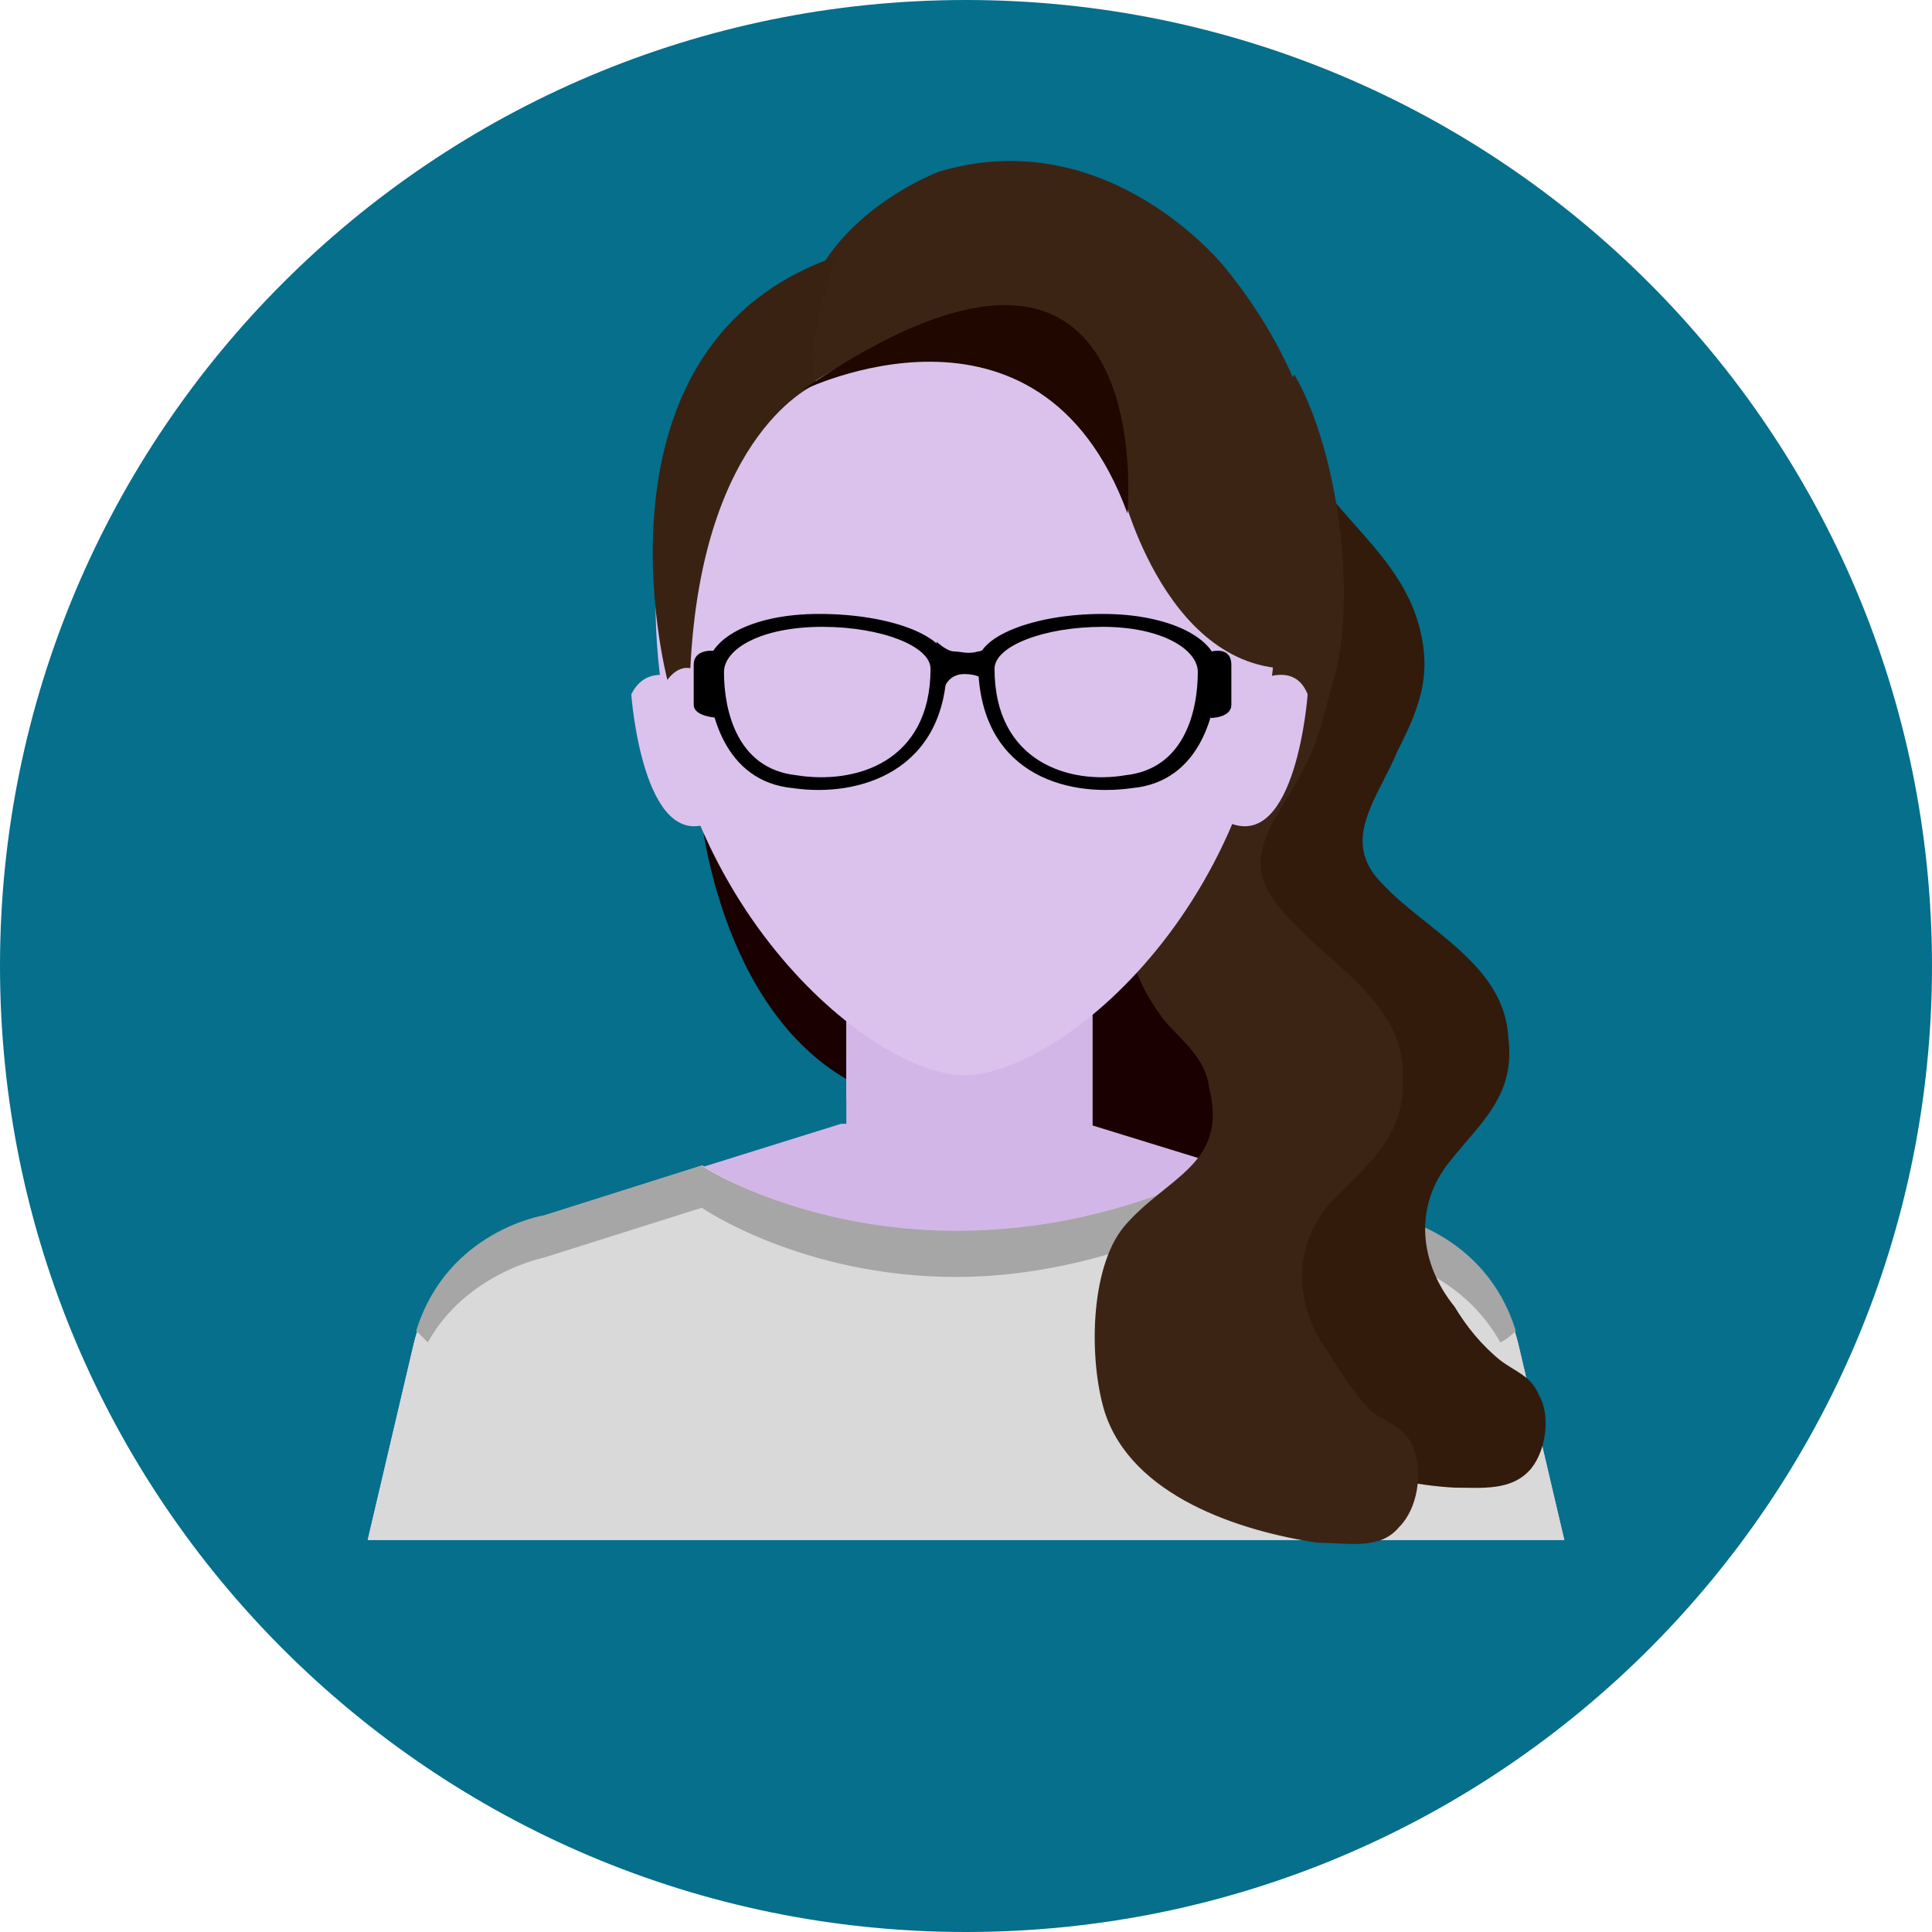 <svg width="557" height="557" xmlns="http://www.w3.org/2000/svg" xmlns:xlink="http://www.w3.org/1999/xlink" overflow="hidden"><defs><clipPath id="clip0"><rect x="501" y="1854" width="557" height="557"/></clipPath></defs><g clip-path="url(#clip0)" transform="translate(-501 -1854)"><path d="M501 2132.5C501 1978.69 625.689 1854 779.5 1854 933.311 1854 1058 1978.69 1058 2132.5 1058 2286.31 933.311 2411 779.5 2411 625.689 2411 501 2286.31 501 2132.5Z" fill="#056F8C" fill-rule="evenodd"/><rect x="813" y="2127" width="50" height="67" fill="#1A0100"/><path d="M743.447 2178C658.029 2204.67 658.029 2204.67 658.029 2204.67 658.029 2204.67 628.077 2210.22 620.312 2241.33 607 2298 607 2298 607 2298 778.945 2298 778.945 2298 778.945 2298 780.055 2298 780.055 2298 780.055 2298 952 2298 952 2298 952 2298 938.688 2241.33 938.688 2241.33 938.688 2241.33 930.923 2210.22 900.971 2204.67 900.971 2204.67 814.444 2178 814.444 2178 814.444 2178 743.447 2178 743.447 2178 743.447 2178" fill="#D3B6E8" fill-rule="evenodd"/><path d="M854.379 2190C900.971 2204.47 900.971 2204.47 900.971 2204.47 900.971 2204.47 930.923 2210.04 938.688 2241.22 952 2298 952 2298 952 2298 780.055 2298 780.055 2298 780.055 2298 778.945 2298 778.945 2298 778.945 2298 607 2298 607 2298 607 2298 620.312 2241.22 620.312 2241.22 620.312 2241.22 628.077 2210.04 658.029 2204.47 658.029 2204.47 703.511 2190 703.511 2190 703.511 2190 703.511 2190 767.852 2233.42 854.379 2190" fill="#D9D9D9" fill-rule="evenodd"/><path d="M777.279 2209C777.279 2209 777.279 2209 777.279 2209 777.279 2209 777.279 2209 777.279 2209 777.279 2209 777.279 2209 777.279 2209M704 2190C704 2190 704 2190 704 2190 704 2190 704 2190 704 2190 704 2190 704 2190 704 2190M855 2190C826.132 2204.53 799.485 2209 777.279 2209 799.485 2209 826.132 2204.53 855 2190 855 2190 855 2190 855 2190" fill="#B08A78" fill-rule="evenodd"/><path d="M854.579 2190C854.579 2190 854.579 2190 854.579 2190 825.66 2204.41 798.965 2208.85 776.719 2208.85 776.719 2208.85 776.719 2208.85 776.719 2208.85 776.719 2208.85 776.719 2208.85 776.719 2208.85 776.719 2208.85 776.719 2208.85 776.719 2208.85 776.719 2208.85 776.719 2208.85 776.719 2208.85 733.341 2208.85 704.421 2191.11 703.309 2190 703.309 2190 703.309 2190 703.309 2190 703.309 2190 703.309 2190 703.309 2190 657.705 2204.41 657.705 2204.41 657.705 2204.41 657.705 2204.41 629.898 2208.85 621 2237.67 622.112 2238.78 623.225 2239.89 624.337 2241 635.46 2221.04 657.705 2216.61 657.705 2216.61 703.309 2202.2 703.309 2202.2 703.309 2202.2 703.309 2202.2 732.228 2222.15 776.719 2222.15 798.965 2222.15 825.66 2216.61 854.579 2202.2 901.295 2216.61 901.295 2216.61 901.295 2216.61 901.295 2216.61 922.428 2221.04 933.551 2241 935.776 2239.89 936.888 2238.78 938 2237.67 929.102 2208.85 901.295 2204.41 901.295 2204.41 854.579 2190 854.579 2190 854.579 2190" fill="#A6A6A6" fill-rule="evenodd"/><path d="M868.476 2050.04C863 2089.08 863 2089.08 863 2089.08 882.714 2098 886 2052.27 886 2052.27 881.619 2040 868.476 2050.04 868.476 2050.04Z" fill="#ECB79E" fill-rule="evenodd"/><path d="M869.482 2015.32C869.482 2023.09 872.8 2029.75 873.906 2036.41 875.012 2045.29 871.694 2053.06 868.376 2060.84 859.529 2078.6 855.106 2099.7 858.423 2118.57 860.635 2127.45 863.953 2134.11 869.482 2140.78 875.012 2147.44 881.647 2151.88 883.859 2159.65 889.388 2180.75 872.8 2185.19 862.847 2198.51 854 2210.72 855.106 2236.26 860.635 2250.69 868.376 2272.9 899.341 2281.78 920.353 2282.89 928.094 2282.89 936.941 2284 942.471 2277.34 946.894 2271.79 948 2261.79 944.682 2256.24 942.471 2250.69 938.047 2249.58 933.624 2246.25 928.094 2241.81 923.671 2236.26 920.353 2230.71 910.4 2218.49 908.188 2201.84 919.247 2188.52 928.094 2177.41 938.047 2169.64 935.835 2152.99 934.729 2131.89 911.506 2121.9 899.341 2108.58 887.176 2096.36 898.235 2084.15 903.765 2070.83 908.188 2061.95 912.612 2053.06 911.506 2041.96 909.294 2019.76 892.706 2008.65 880.541 1992" fill="#321B0B" fill-rule="evenodd"/><path d="M842.907 2016.46C842.907 2024.24 846.256 2030.91 847.372 2038.69 847.372 2047.58 844.023 2056.48 839.558 2064.26 829.512 2080.93 823.93 2103.16 826.163 2123.16 827.279 2133.17 830.628 2139.84 836.209 2147.62 841.791 2154.29 848.488 2158.73 849.605 2167.62 855.186 2189.85 837.326 2193.19 825.047 2207.64 815 2219.86 815 2246.54 819.465 2260.99 827.279 2285.44 858.535 2295.44 880.86 2298.78 889.791 2298.78 898.721 2301 904.302 2294.33 909.884 2288.77 911 2278.77 908.767 2272.1 906.535 2265.43 900.953 2264.32 896.488 2260.99 892.023 2256.54 887.558 2249.87 884.209 2244.31 874.163 2230.98 873.047 2213.19 885.326 2199.86 896.488 2188.74 906.535 2180.96 905.419 2163.18 905.419 2142.06 881.977 2130.94 869.698 2115.38 857.419 2100.93 869.698 2089.82 876.395 2076.48 881.977 2066.48 883.093 2057.59 886.442 2046.47 892.023 2019.8 885.326 1980.9 874.163 1962" fill="#3C2415" fill-rule="evenodd"/><path d="M703 2088C703 2088 708.556 2151.25 753 2169 753 2145.7 753 2145.7 753 2145.7 753 2145.7 723 2119.07 710.778 2090.22 710.778 2090.22 706.333 2091.33 703 2088Z" fill="#1A0100" fill-rule="evenodd"/><rect x="745" y="2140" width="71" height="41" fill="#D3B6E8"/><path d="M816 2140C745 2140 745 2140 745 2140 745 2170.9 745 2170.9 745 2170.9 749.437 2172 754.984 2172 760.531 2172 761.641 2172 762.75 2172 764.969 2172 776.062 2172 787.156 2167.59 796.031 2162.07 803.797 2157.66 809.344 2152.14 813.781 2146.62 814.891 2144.41 814.891 2143.31 816 2142.21 816 2140 816 2140 816 2140" fill="#D3B6E8" fill-rule="evenodd"/><path d="M869 2027.96C869 1961.6 828.975 1924 780.056 1924 778.944 1924 778.944 1924 778.944 1924 778.944 1924 778.944 1924 778.944 1924 778.944 1924 778.944 1924 778.944 1924 778.944 1924 778.944 1924 778.944 1924 730.025 1924 690 1961.6 690 2027.96 690 2113.12 752.261 2164 778.944 2164 778.944 2164 778.944 2164 778.944 2164 778.944 2164 778.944 2164 778.944 2164 778.944 2164 778.944 2164 778.944 2164 778.944 2164 778.944 2164 778.944 2164 806.739 2164 869 2113.12 869 2027.96Z" fill="#DAC2EC" fill-rule="evenodd"/><path d="M860.476 2051.94C855 2091.06 855 2091.06 855 2091.06 874.714 2100 878 2054.18 878 2054.18 873.619 2043 860.476 2051.94 860.476 2051.94Z" fill="#DAC2EC" fill-rule="evenodd"/><path d="M683 2054.18C683 2054.18 686.286 2100 706 2091.06 701.619 2051.94 701.619 2051.94 701.619 2051.94 701.619 2051.94 688.476 2043 683 2054.18Z" fill="#DAC2EC" fill-rule="evenodd"/><path d="M737.137 2031C717.288 2031 705 2038.44 705 2046.81 705 2058.89 709.726 2079.35 729.575 2081.21 748.48 2084 774 2076.56 774 2044.95 774 2037.51 757.932 2031 737.137 2031ZM730.521 2077.49C713.507 2075.63 709.726 2058.89 709.726 2047.74 709.726 2041.23 720.123 2034.72 738.082 2034.72 755.096 2034.72 769.274 2040.3 769.274 2046.81 769.274 2073.77 747.534 2080.28 730.521 2077.49Z" fill-rule="evenodd"/><path d="M787 2053C787 2053 786 2048.33 779 2048.33 774 2048.33 773 2053 773 2053 771 2039 771 2039 771 2039 771 2039 774 2041.8 776 2041.8 778 2041.8 780 2042.73 783 2041.8 785 2041.8 787 2039 787 2039L787 2053Z" fill-rule="evenodd"/><path d="M709 2061C709 2061 701 2061 701 2057.18 701 2053.36 701 2051.45 701 2045.73 701 2040 709 2041.91 709 2041.91L709 2061Z" fill-rule="evenodd"/><path d="M783 2044.95C783 2076.56 807.575 2084 827.425 2081.21 847.274 2079.35 852 2058.89 852 2046.81 852 2038.44 838.767 2031 818.918 2031 799.069 2031 783 2037.51 783 2044.95ZM787.726 2046.81C787.726 2040.3 801.904 2034.72 818.918 2034.72 835.932 2034.72 846.329 2041.23 846.329 2047.74 846.329 2058.89 842.548 2075.63 825.534 2077.49 809.466 2080.28 787.726 2073.77 787.726 2046.81Z" fill-rule="evenodd"/><path d="M850 2061C850 2061 856 2061 856 2057.18 856 2053.36 856 2051.45 856 2045.73 856 2040 850 2041.91 850 2041.91L850 2061Z" fill-rule="evenodd"/><path d="M731.894 1966.67C731.894 1966.67 815.279 1905.64 824.174 1994.41 824.174 1994.41 837.515 2051 877.54 2046.56 877.54 2046.56 902 1989.97 854.193 1931.16 854.193 1931.16 820.838 1889 771.919 1903.42 771.919 1903.42 723 1921.18 731.894 1966.67Z" fill="#3C2415" fill-rule="evenodd"/><path d="M742 1928C742 1928 732.06 1955.73 736.478 1964.6 736.478 1964.6 703.343 1977.91 700.03 2046.67 700.03 2046.67 696.716 2045.56 693.403 2050 693.403 2050 668 1953.51 742 1928Z" fill="#392212" fill-rule="evenodd"/><path d="M732 1966.7C732 1966.7 800.596 1932.51 826.043 2002 826.043 2002 836 1895 732 1966.7Z" fill="#200700" fill-rule="evenodd"/></g></svg>